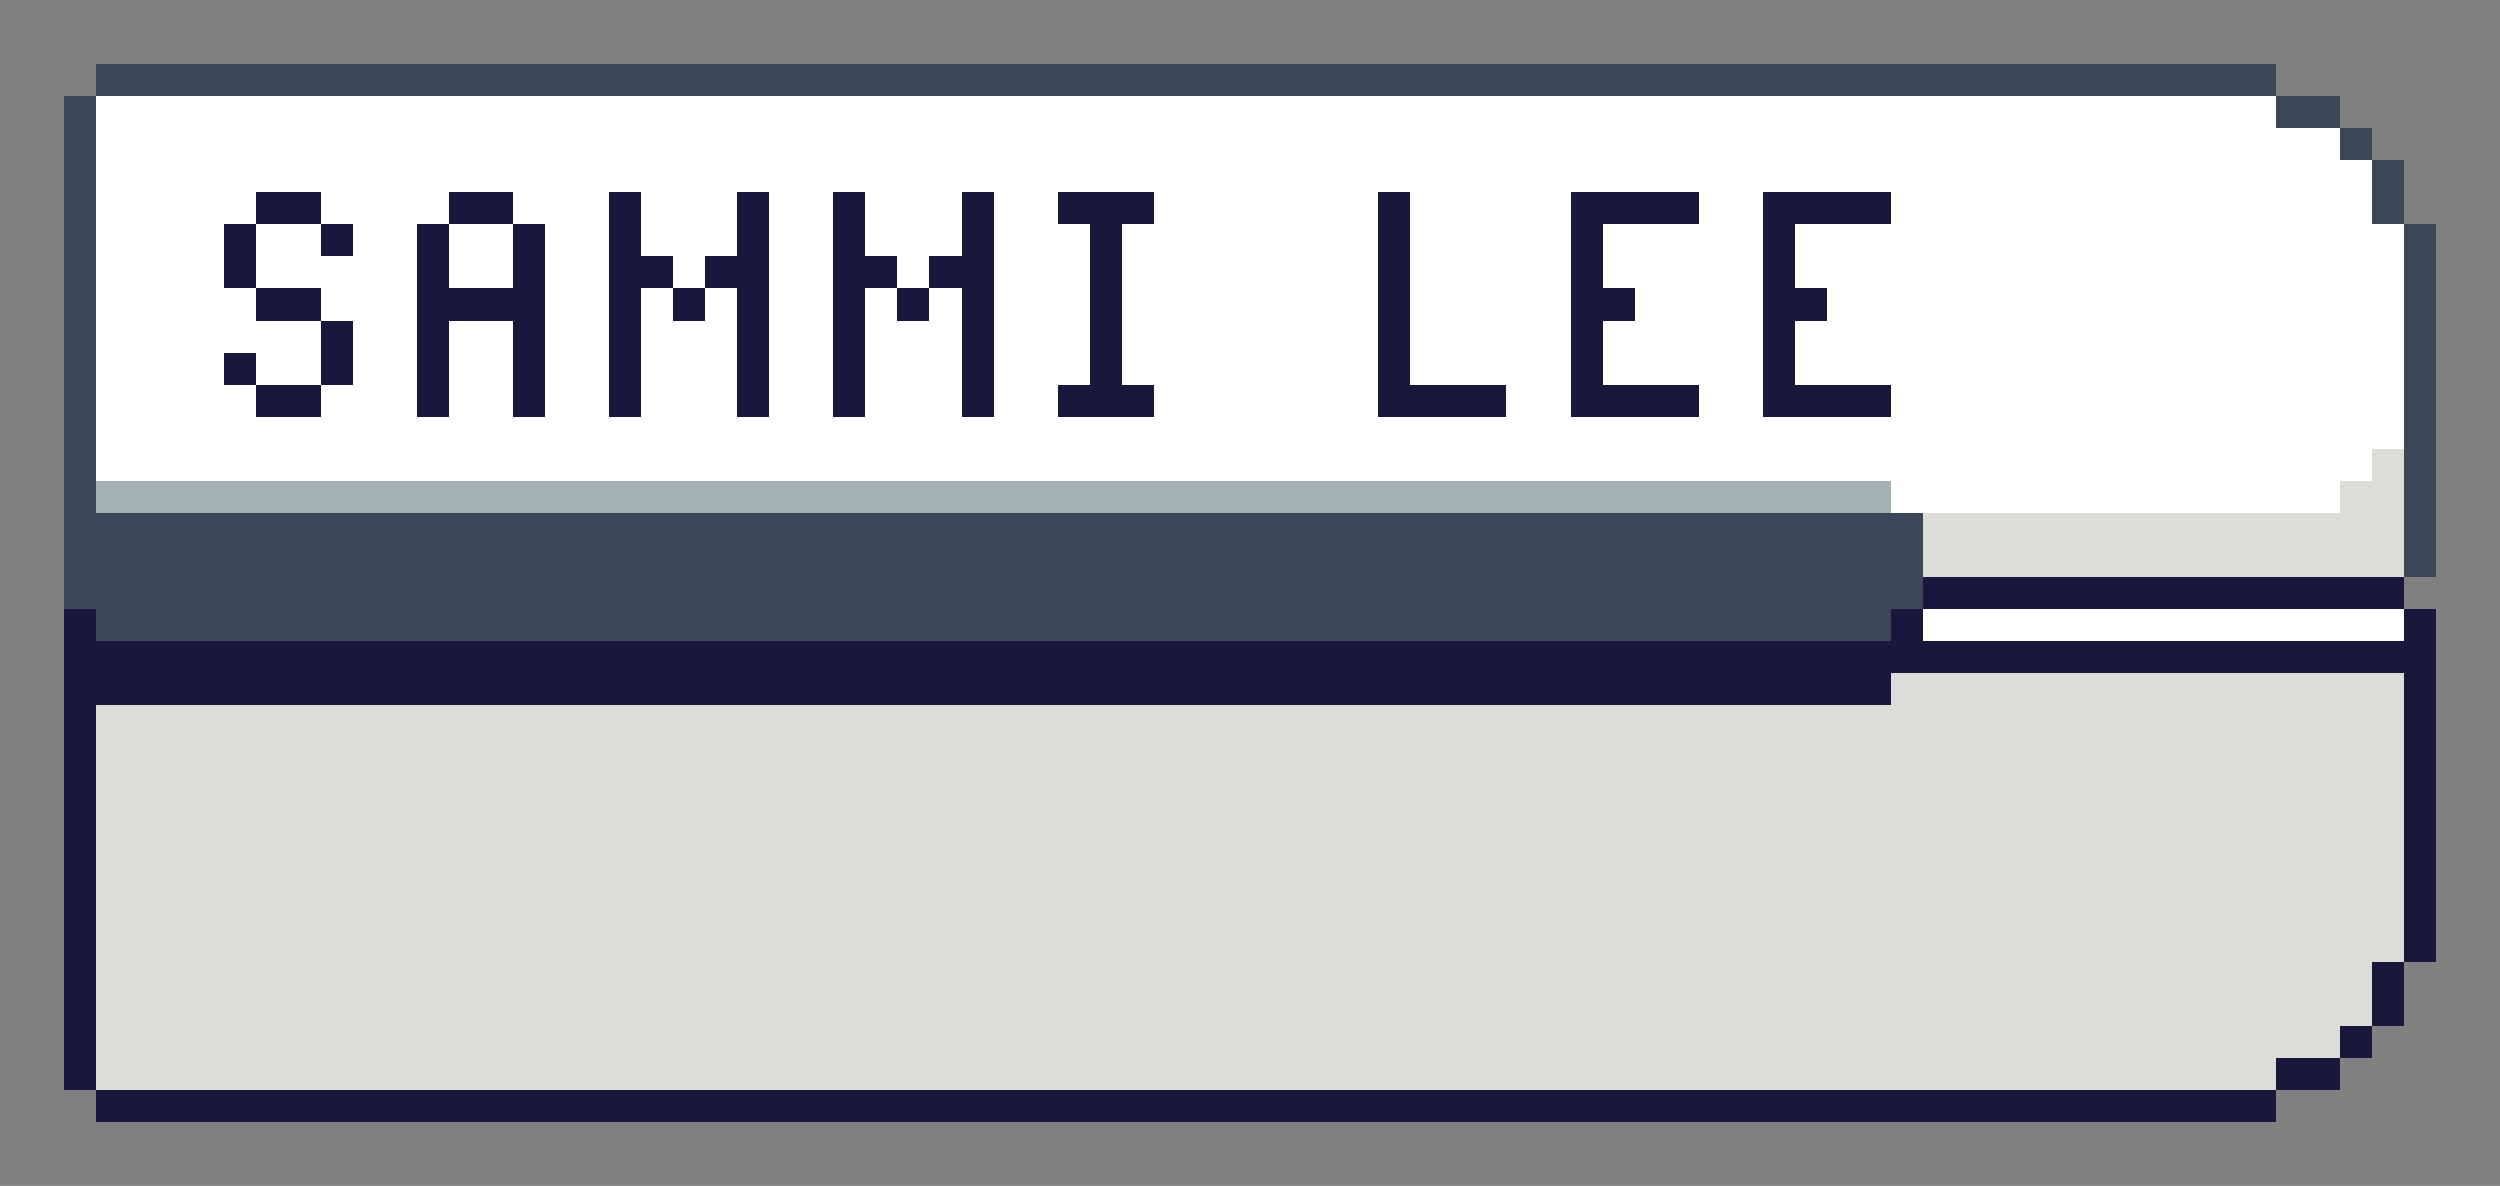 <svg xmlns="http://www.w3.org/2000/svg" viewBox="0 -0.5 78 37" shape-rendering="crispEdges">
<rect x="0" y="-0.5" width="78" height="37" fill="#808080" stroke="none"/>
<path stroke="#3b4658" d="M3 2h68M2 3h1M71 3h2M2 4h1M73 4h1M2 5h1M74 5h1M2 6h1M74 6h1M2 7h1M75 7h1M2 8h1M75 8h1M2 9h1M75 9h1M2 10h1M75 10h1M2 11h1M75 11h1M2 12h1M75 12h1M2 13h1M75 13h1M2 14h1M75 14h1M2 15h1M75 15h1M2 16h58M75 16h1M2 17h58M75 17h1M2 18h58M3 19h56" />
<path stroke="#ffffff" d="M3 3h68M3 4h70M3 5h71M3 6h5M10 6h4M16 6h3M20 6h3M24 6h2M27 6h3M31 6h2M36 6h7M44 6h5M53 6h2M59 6h15M3 7h4M8 7h2M11 7h2M14 7h2M17 7h2M20 7h3M24 7h2M27 7h3M31 7h3M35 7h8M44 7h5M50 7h5M56 7h19M3 8h4M8 8h5M14 8h2M17 8h2M21 8h1M24 8h2M28 8h1M31 8h3M35 8h8M44 8h5M50 8h5M56 8h19M3 9h5M10 9h3M17 9h2M20 9h1M22 9h1M24 9h2M27 9h1M29 9h1M31 9h3M35 9h8M44 9h5M51 9h4M57 9h18M3 10h7M11 10h2M14 10h2M17 10h2M20 10h3M24 10h2M27 10h3M31 10h3M35 10h8M44 10h5M50 10h5M56 10h19M3 11h4M8 11h2M11 11h2M14 11h2M17 11h2M20 11h3M24 11h2M27 11h3M31 11h3M35 11h8M44 11h5M50 11h5M56 11h19M3 12h5M10 12h3M14 12h2M17 12h2M20 12h3M24 12h2M27 12h3M31 12h2M36 12h7M47 12h2M53 12h2M59 12h16M3 13h72M3 14h71M59 15h14M60 19h15" />
<path stroke="#19173c" d="M8 6h2M14 6h2M19 6h1M23 6h1M26 6h1M30 6h1M33 6h3M43 6h1M49 6h4M55 6h4M7 7h1M10 7h1M13 7h1M16 7h1M19 7h1M23 7h1M26 7h1M30 7h1M34 7h1M43 7h1M49 7h1M55 7h1M7 8h1M13 8h1M16 8h1M19 8h2M22 8h2M26 8h2M29 8h2M34 8h1M43 8h1M49 8h1M55 8h1M8 9h2M13 9h4M19 9h1M21 9h1M23 9h1M26 9h1M28 9h1M30 9h1M34 9h1M43 9h1M49 9h2M55 9h2M10 10h1M13 10h1M16 10h1M19 10h1M23 10h1M26 10h1M30 10h1M34 10h1M43 10h1M49 10h1M55 10h1M7 11h1M10 11h1M13 11h1M16 11h1M19 11h1M23 11h1M26 11h1M30 11h1M34 11h1M43 11h1M49 11h1M55 11h1M8 12h2M13 12h1M16 12h1M19 12h1M23 12h1M26 12h1M30 12h1M33 12h3M43 12h4M49 12h4M55 12h4M60 18h15M2 19h1M59 19h1M75 19h1M2 20h74M2 21h57M75 21h1M2 22h1M75 22h1M2 23h1M75 23h1M2 24h1M75 24h1M2 25h1M75 25h1M2 26h1M75 26h1M2 27h1M75 27h1M2 28h1M75 28h1M2 29h1M75 29h1M2 30h1M74 30h1M2 31h1M74 31h1M2 32h1M73 32h1M2 33h1M71 33h2M3 34h68" />
<path stroke="#dcddd8" d="M74 14h1M73 15h2M60 16h15M60 17h15M59 21h16M3 22h72M3 23h72M3 24h72M3 25h72M3 26h72M3 27h72M3 28h72M3 29h72M3 30h71M3 31h71M3 32h70M3 33h68" />
<path stroke="#a3b1b2" d="M3 15h56" />
</svg>